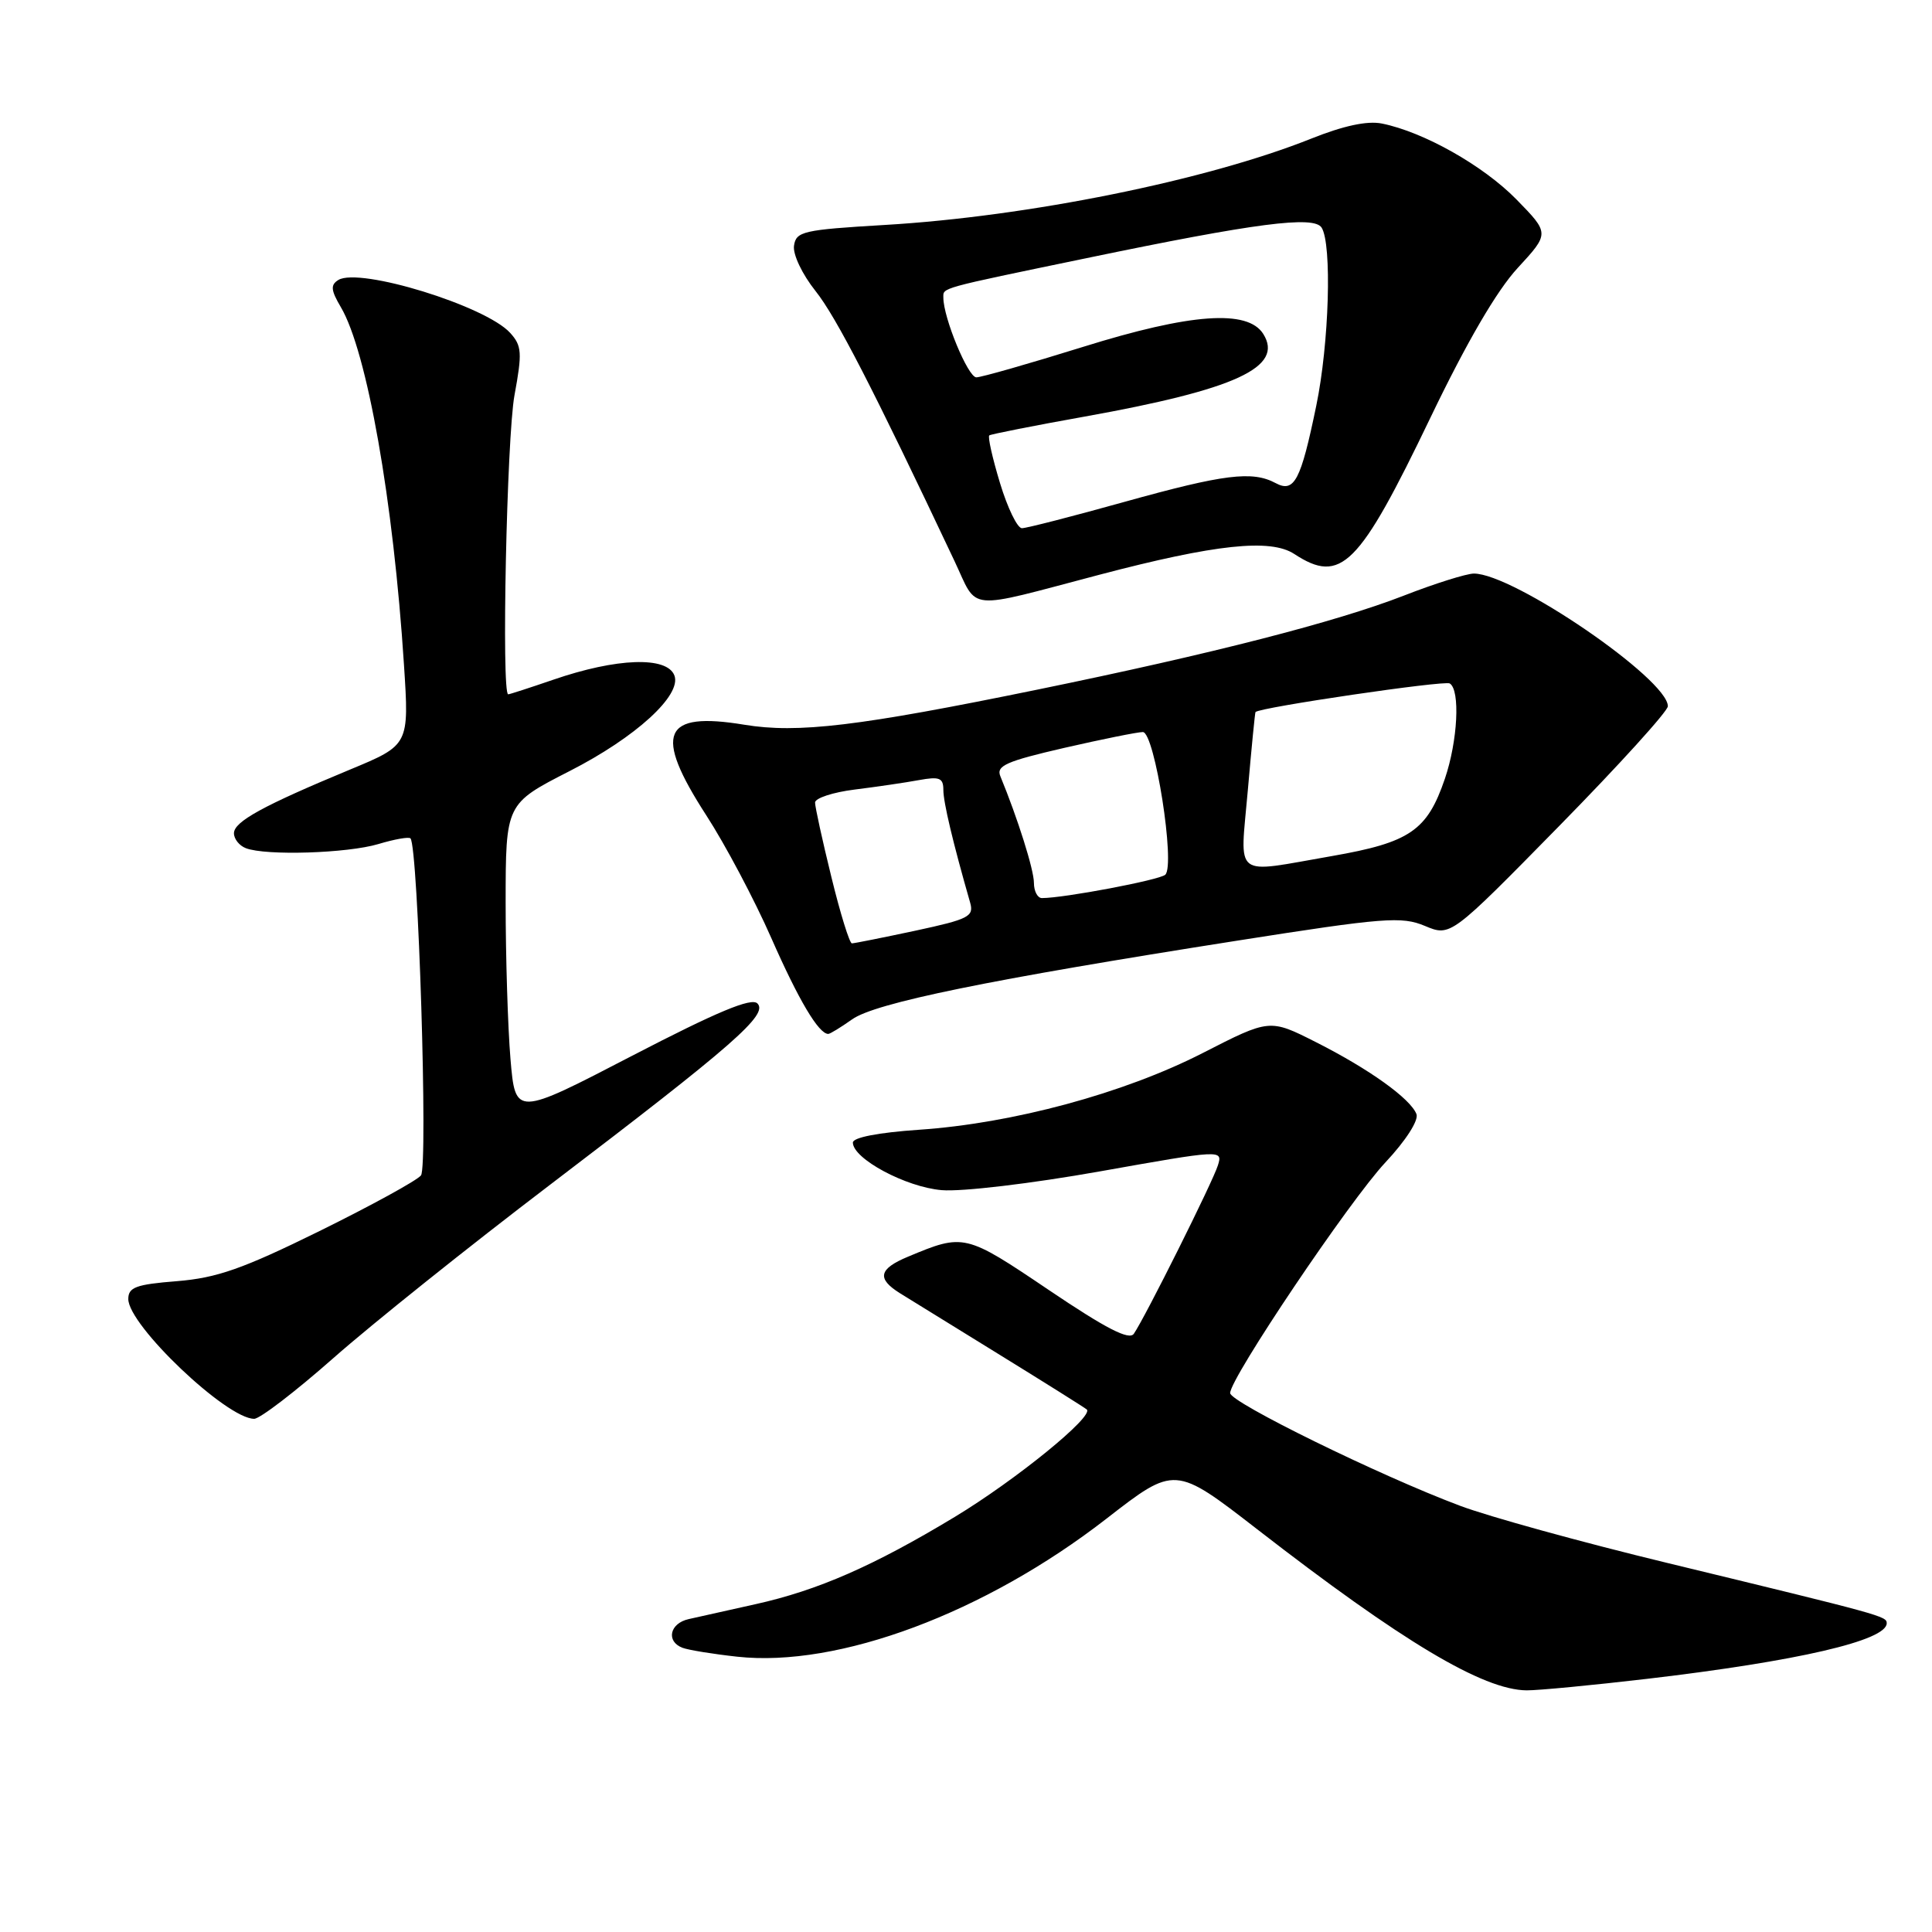 <?xml version="1.0" encoding="UTF-8" standalone="no"?>
<!DOCTYPE svg PUBLIC "-//W3C//DTD SVG 1.1//EN" "http://www.w3.org/Graphics/SVG/1.1/DTD/svg11.dtd" >
<svg xmlns="http://www.w3.org/2000/svg" xmlns:xlink="http://www.w3.org/1999/xlink" version="1.1" viewBox="0 0 256 256">
 <g >
 <path fill="currentColor"
d=" M 218.29 222.45 C 238.20 220.11 250.00 217.38 250.00 215.09 C 250.00 214.16 249.54 214.03 220.93 207.10 C 209.61 204.36 197.24 200.95 193.43 199.51 C 182.79 195.52 163.00 185.81 163.00 184.59 C 163.00 182.61 178.82 159.10 183.57 154.03 C 186.28 151.14 188.00 148.45 187.69 147.63 C 186.90 145.58 181.42 141.65 174.37 138.09 C 168.24 134.99 168.24 134.99 159.37 139.53 C 148.91 144.88 134.19 148.86 121.75 149.70 C 116.39 150.07 113.00 150.72 113.01 151.40 C 113.02 153.54 120.03 157.30 124.78 157.70 C 127.42 157.93 136.67 156.83 145.77 155.21 C 161.91 152.34 162.03 152.33 161.38 154.41 C 160.72 156.56 151.75 174.53 150.24 176.73 C 149.63 177.63 146.56 176.05 138.97 170.93 C 127.90 163.46 127.72 163.42 120.31 166.52 C 116.43 168.14 116.15 169.42 119.25 171.36 C 120.49 172.13 126.45 175.81 132.50 179.54 C 138.55 183.27 143.72 186.52 144.00 186.76 C 145.01 187.64 134.63 196.09 126.51 201.00 C 115.76 207.49 108.37 210.73 100.12 212.56 C 96.48 213.37 92.49 214.26 91.25 214.54 C 88.74 215.10 88.22 217.49 90.43 218.34 C 91.22 218.64 94.48 219.17 97.68 219.52 C 111.09 220.99 130.51 213.73 146.59 201.25 C 155.68 194.19 155.68 194.19 166.59 202.64 C 185.79 217.53 196.51 223.93 202.29 223.98 C 203.83 223.99 211.03 223.30 218.29 222.45 Z  M 44.19 179.94 C 49.22 175.50 62.14 165.16 72.92 156.96 C 97.25 138.44 101.83 134.43 100.36 132.96 C 99.56 132.16 95.03 134.05 83.77 139.89 C 68.29 147.93 68.29 147.93 67.64 140.31 C 67.29 136.12 67.00 126.80 67.00 119.60 C 67.01 106.50 67.01 106.50 75.46 102.18 C 84.25 97.70 90.36 92.11 89.36 89.50 C 88.38 86.94 81.72 87.17 73.30 90.07 C 70.21 91.13 67.53 92.00 67.34 92.00 C 66.43 92.00 67.15 57.94 68.17 52.38 C 69.21 46.73 69.15 45.82 67.60 44.11 C 64.36 40.53 47.63 35.38 44.83 37.10 C 43.77 37.76 43.84 38.45 45.17 40.71 C 48.63 46.58 52.13 66.36 53.53 88.11 C 54.22 98.72 54.22 98.72 46.36 101.98 C 34.87 106.75 31.00 108.87 31.00 110.41 C 31.00 111.17 31.71 112.06 32.58 112.39 C 35.23 113.41 46.03 113.07 50.14 111.84 C 52.27 111.20 54.18 110.86 54.39 111.09 C 55.41 112.19 56.73 154.59 55.78 155.75 C 55.22 156.44 49.17 159.75 42.34 163.12 C 32.17 168.13 28.75 169.33 23.46 169.76 C 18.01 170.19 17.00 170.57 17.00 172.13 C 17.00 175.61 30.03 188.00 33.68 188.00 C 34.44 188.00 39.17 184.37 44.19 179.94 Z  M 112.91 135.07 C 115.97 132.89 131.02 129.81 163.95 124.64 C 183.42 121.58 185.72 121.40 188.81 122.69 C 192.21 124.11 192.21 124.11 206.60 109.45 C 214.52 101.38 221.00 94.24 221.00 93.58 C 221.00 89.99 200.53 75.99 195.29 76.00 C 194.31 76.01 190.12 77.32 186.00 78.93 C 177.01 82.42 160.57 86.64 137.50 91.37 C 113.74 96.24 105.71 97.20 98.62 96.03 C 87.78 94.24 86.55 97.15 93.57 108.01 C 96.09 111.89 99.97 119.22 102.20 124.29 C 105.83 132.54 108.48 137.00 109.75 137.00 C 109.99 137.00 111.41 136.13 112.91 135.07 Z  M 145.70 76.15 C 161.06 72.11 168.34 71.34 171.49 73.40 C 177.69 77.46 180.05 75.10 189.56 55.30 C 194.35 45.34 198.32 38.52 201.10 35.51 C 205.33 30.92 205.33 30.92 200.92 26.41 C 196.51 21.92 188.63 17.48 183.11 16.37 C 181.17 15.98 178.02 16.66 173.74 18.37 C 159.93 23.89 136.19 28.70 117.19 29.81 C 106.42 30.45 105.48 30.66 105.21 32.56 C 105.04 33.71 106.30 36.35 108.06 38.56 C 110.80 41.99 115.71 51.54 126.48 74.35 C 129.65 81.06 127.73 80.88 145.70 76.15 Z  M 110.16 116.20 C 108.97 111.36 108.00 106.93 108.00 106.34 C 108.00 105.76 110.36 104.98 113.25 104.62 C 116.14 104.26 119.96 103.70 121.75 103.37 C 124.49 102.87 125.00 103.07 125.00 104.68 C 125.00 106.31 126.27 111.66 128.54 119.57 C 129.08 121.44 128.41 121.79 121.30 123.32 C 116.98 124.24 113.20 125.00 112.88 125.00 C 112.57 125.00 111.34 121.04 110.16 116.20 Z  M 137.00 116.98 C 137.00 115.24 134.84 108.40 132.55 102.85 C 131.98 101.47 133.34 100.87 141.01 99.10 C 146.04 97.95 150.73 97.00 151.43 97.00 C 153.00 97.00 155.78 114.67 154.40 115.91 C 153.62 116.61 141.00 119.00 138.06 119.00 C 137.48 119.00 137.00 118.09 137.00 116.98 Z  M 165.34 104.75 C 165.83 99.11 166.29 94.43 166.36 94.35 C 166.91 93.73 191.40 90.13 192.10 90.56 C 193.51 91.43 193.16 98.18 191.45 103.20 C 189.11 110.06 186.82 111.63 176.50 113.43 C 163.19 115.74 164.31 116.61 165.34 104.75 Z  M 132.50 63.99 C 131.50 60.69 130.86 57.85 131.09 57.69 C 131.32 57.53 137.00 56.40 143.72 55.20 C 163.77 51.60 170.15 48.65 167.39 44.25 C 165.33 40.97 157.78 41.51 143.52 45.96 C 136.39 48.18 130.02 50.00 129.37 50.00 C 128.27 50.00 125.00 42.11 125.00 39.44 C 125.00 38.09 124.23 38.30 144.00 34.20 C 166.43 29.54 174.10 28.55 175.12 30.16 C 176.51 32.35 176.12 45.53 174.41 53.77 C 172.36 63.71 171.50 65.34 169.02 64.01 C 165.94 62.36 162.18 62.83 149.00 66.50 C 142.12 68.42 136.01 69.99 135.41 69.99 C 134.81 70.00 133.50 67.30 132.50 63.99 Z "/>
</g>
</svg>